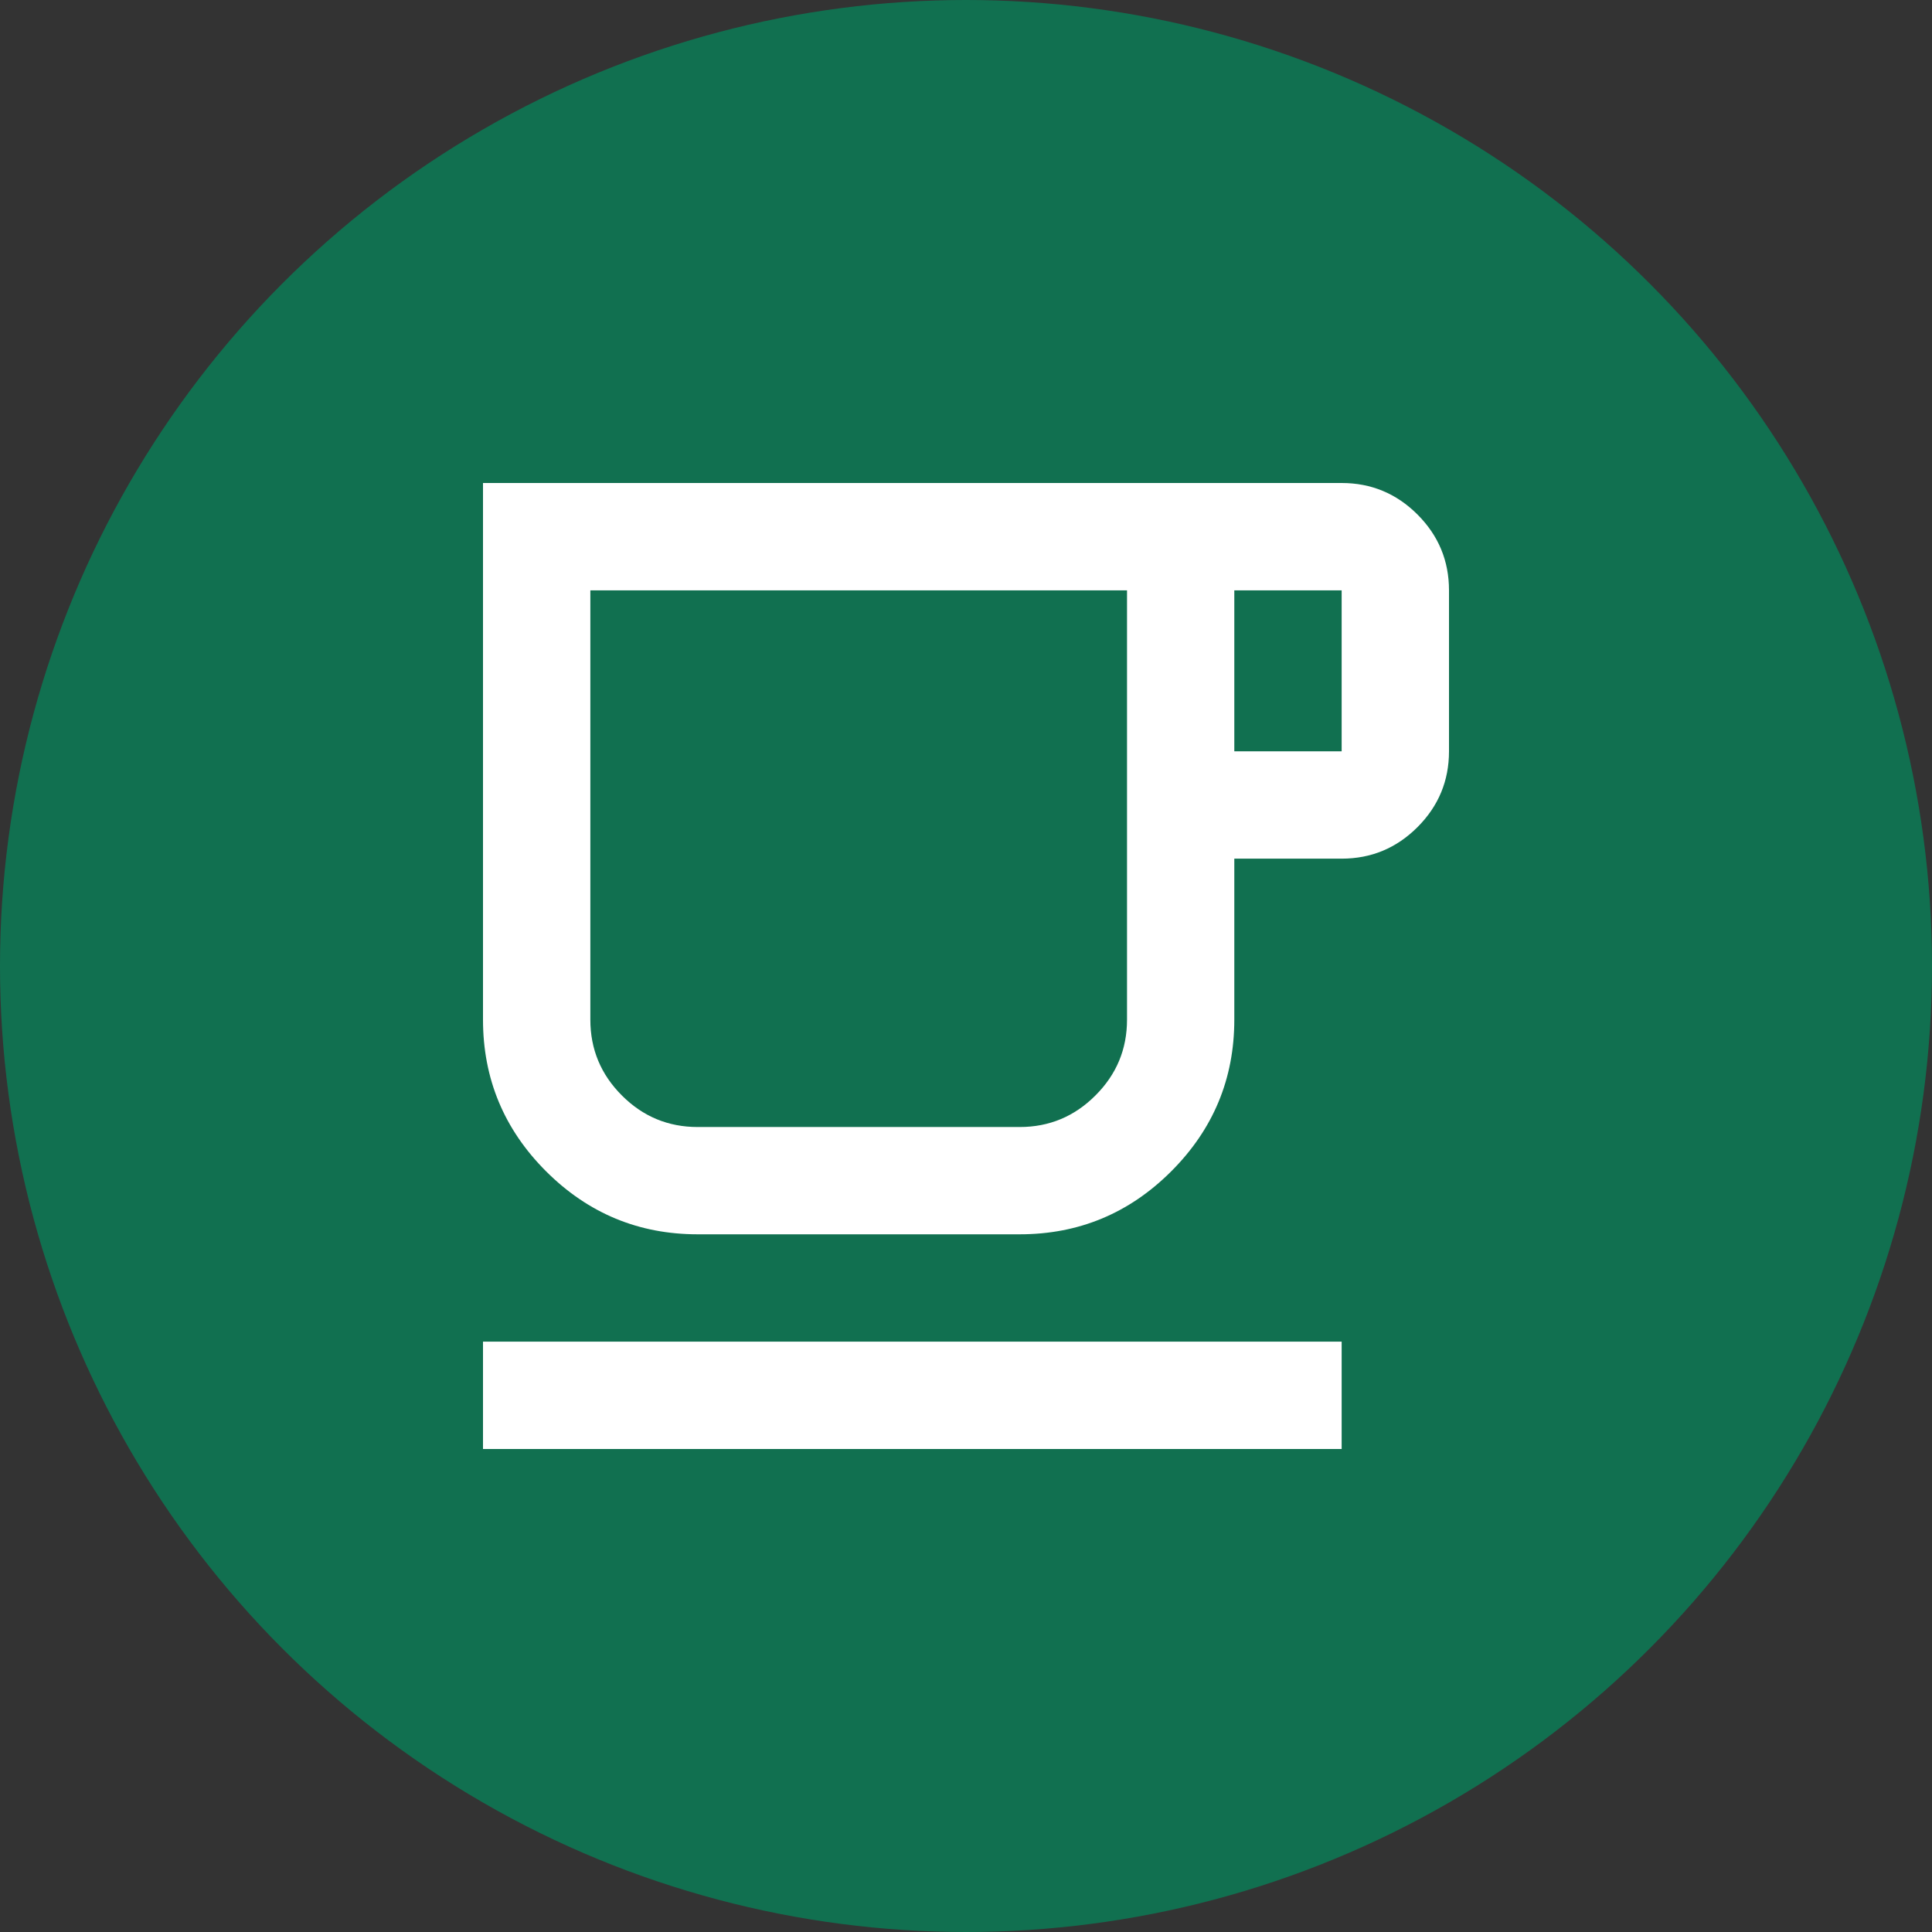 <svg width="32" height="32" viewBox="0 0 32 32" fill="none" xmlns="http://www.w3.org/2000/svg">
<rect x="0" y="0" width="32" height="32" fill="#333333" stroke="none"/>
<g clip-path="url(#clip0_1_4)">
<circle cx="16" cy="16" r="16" fill="#117050"/>
<path d="M8 24V22.222H22.222V24H8ZM11.556 20.444C10.578 20.444 9.741 20.096 9.044 19.4C8.348 18.704 8 17.867 8 16.889V8H22.222C22.711 8 23.13 8.174 23.478 8.522C23.826 8.87 24 9.289 24 9.778V12.444C24 12.933 23.826 13.352 23.478 13.7C23.13 14.048 22.711 14.222 22.222 14.222H20.444V16.889C20.444 17.867 20.096 18.704 19.4 19.4C18.704 20.096 17.867 20.444 16.889 20.444H11.556ZM11.556 18.667H16.889C17.378 18.667 17.796 18.493 18.144 18.144C18.493 17.796 18.667 17.378 18.667 16.889V9.778H9.778V16.889C9.778 17.378 9.952 17.796 10.3 18.144C10.648 18.493 11.067 18.667 11.556 18.667ZM20.444 12.444H22.222V9.778H20.444V12.444ZM11.556 18.667H9.778H18.667H11.556Z" fill="white"/>
</g>
<defs>
<clipPath id="clip0_1_4">
<rect width="32" height="32" fill="white"/>
</clipPath>
</defs>
</svg>
